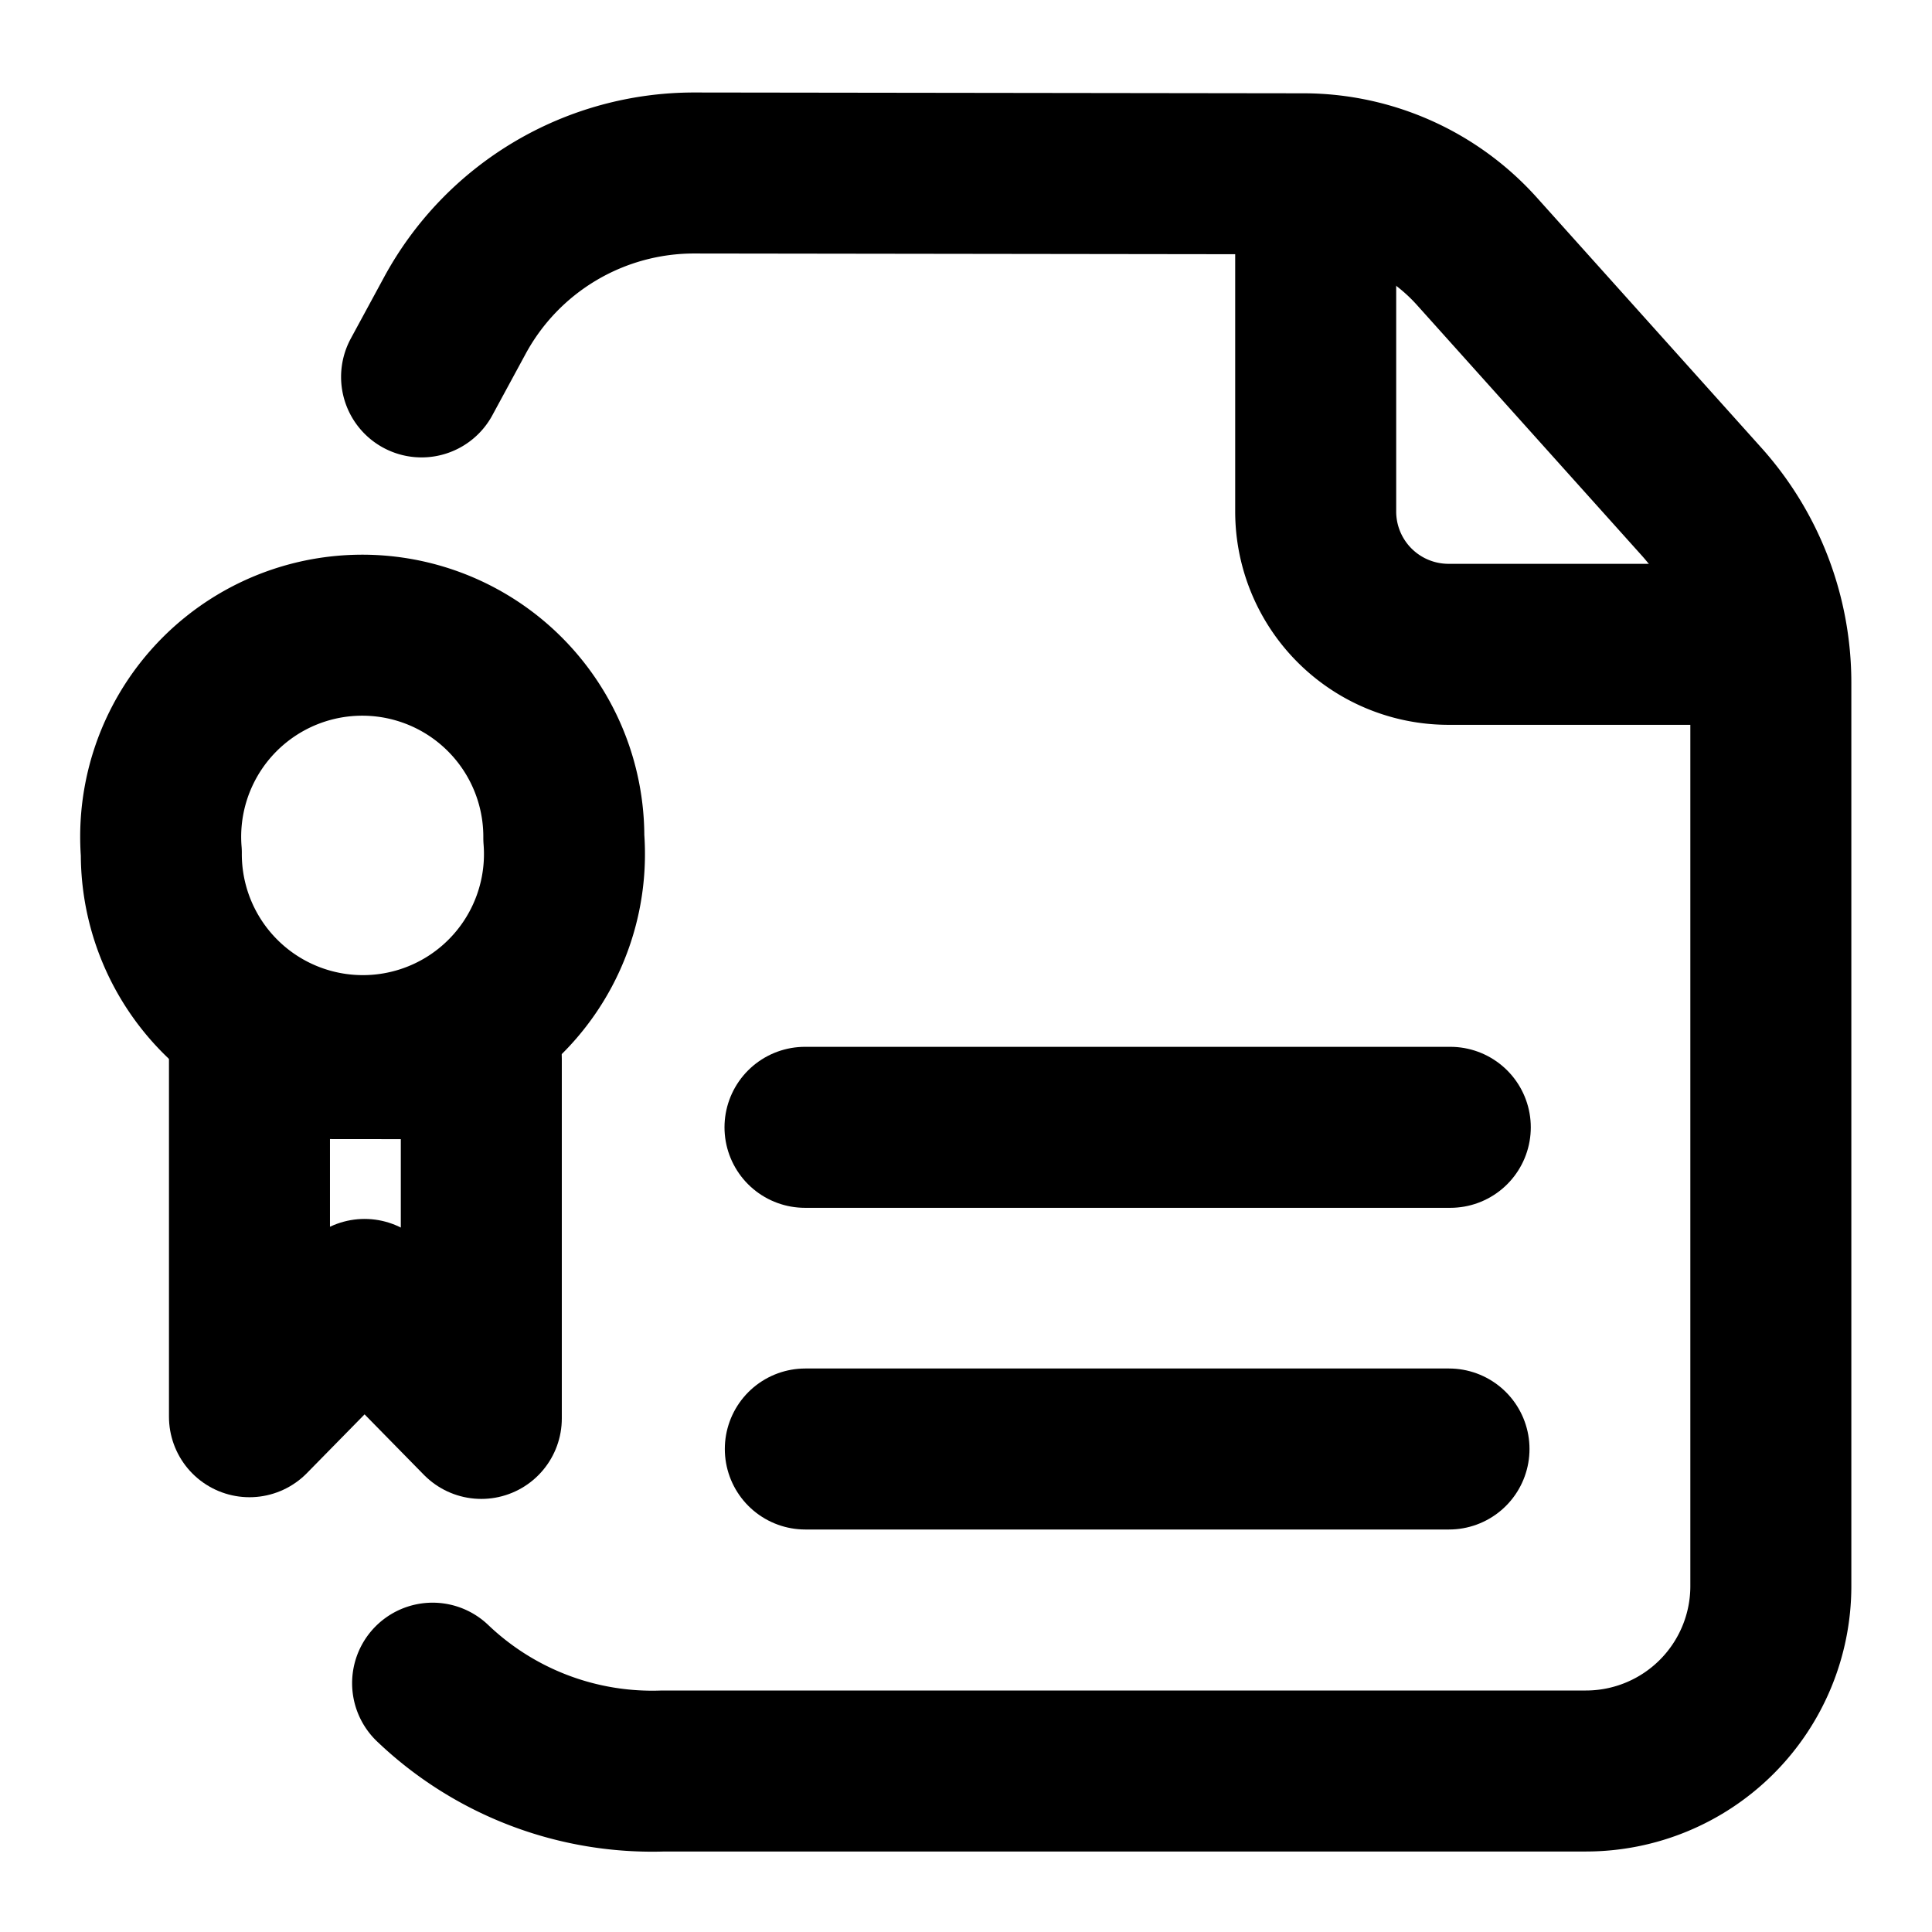 <svg
  xmlns="http://www.w3.org/2000/svg"
  width="24"
  height="24"
  viewBox="0 0 24 24"
  fill="none"
  stroke="currentColor"
  stroke-width="2"
  stroke-linecap="round"
  stroke-linejoin="round"
>
  <path d="M10 14.004h8.016" />
  <path d="M10.004 18H18" />
  <path d="M2.004 10.594a2.504 2.504 42.89 1 0 5-.184 2.504 2.504 42.895 1 0-5 .184" />
  <path d="M21.051 8.004h-3.055a1.65 1.65 45 0 1-1.652-1.652V2.89" />
  <path d="M3.099 13.149v4.45l1.43-1.457 1.45 1.478v-4.468z" />
  <path d="m5.237 4.682.412-.76a3.38 3.38 149.26 0 1 2.979-1.773l7.566.01a2.9 2.9 24.084 0 1 2.152.962l2.79 3.109a3.37 3.37 69.047 0 1 .862 2.25v11.223A2.297 2.297 135 0 1 19.701 22H8.238a3.95 3.95 20.853 0 1-2.864-1.091" />
</svg>